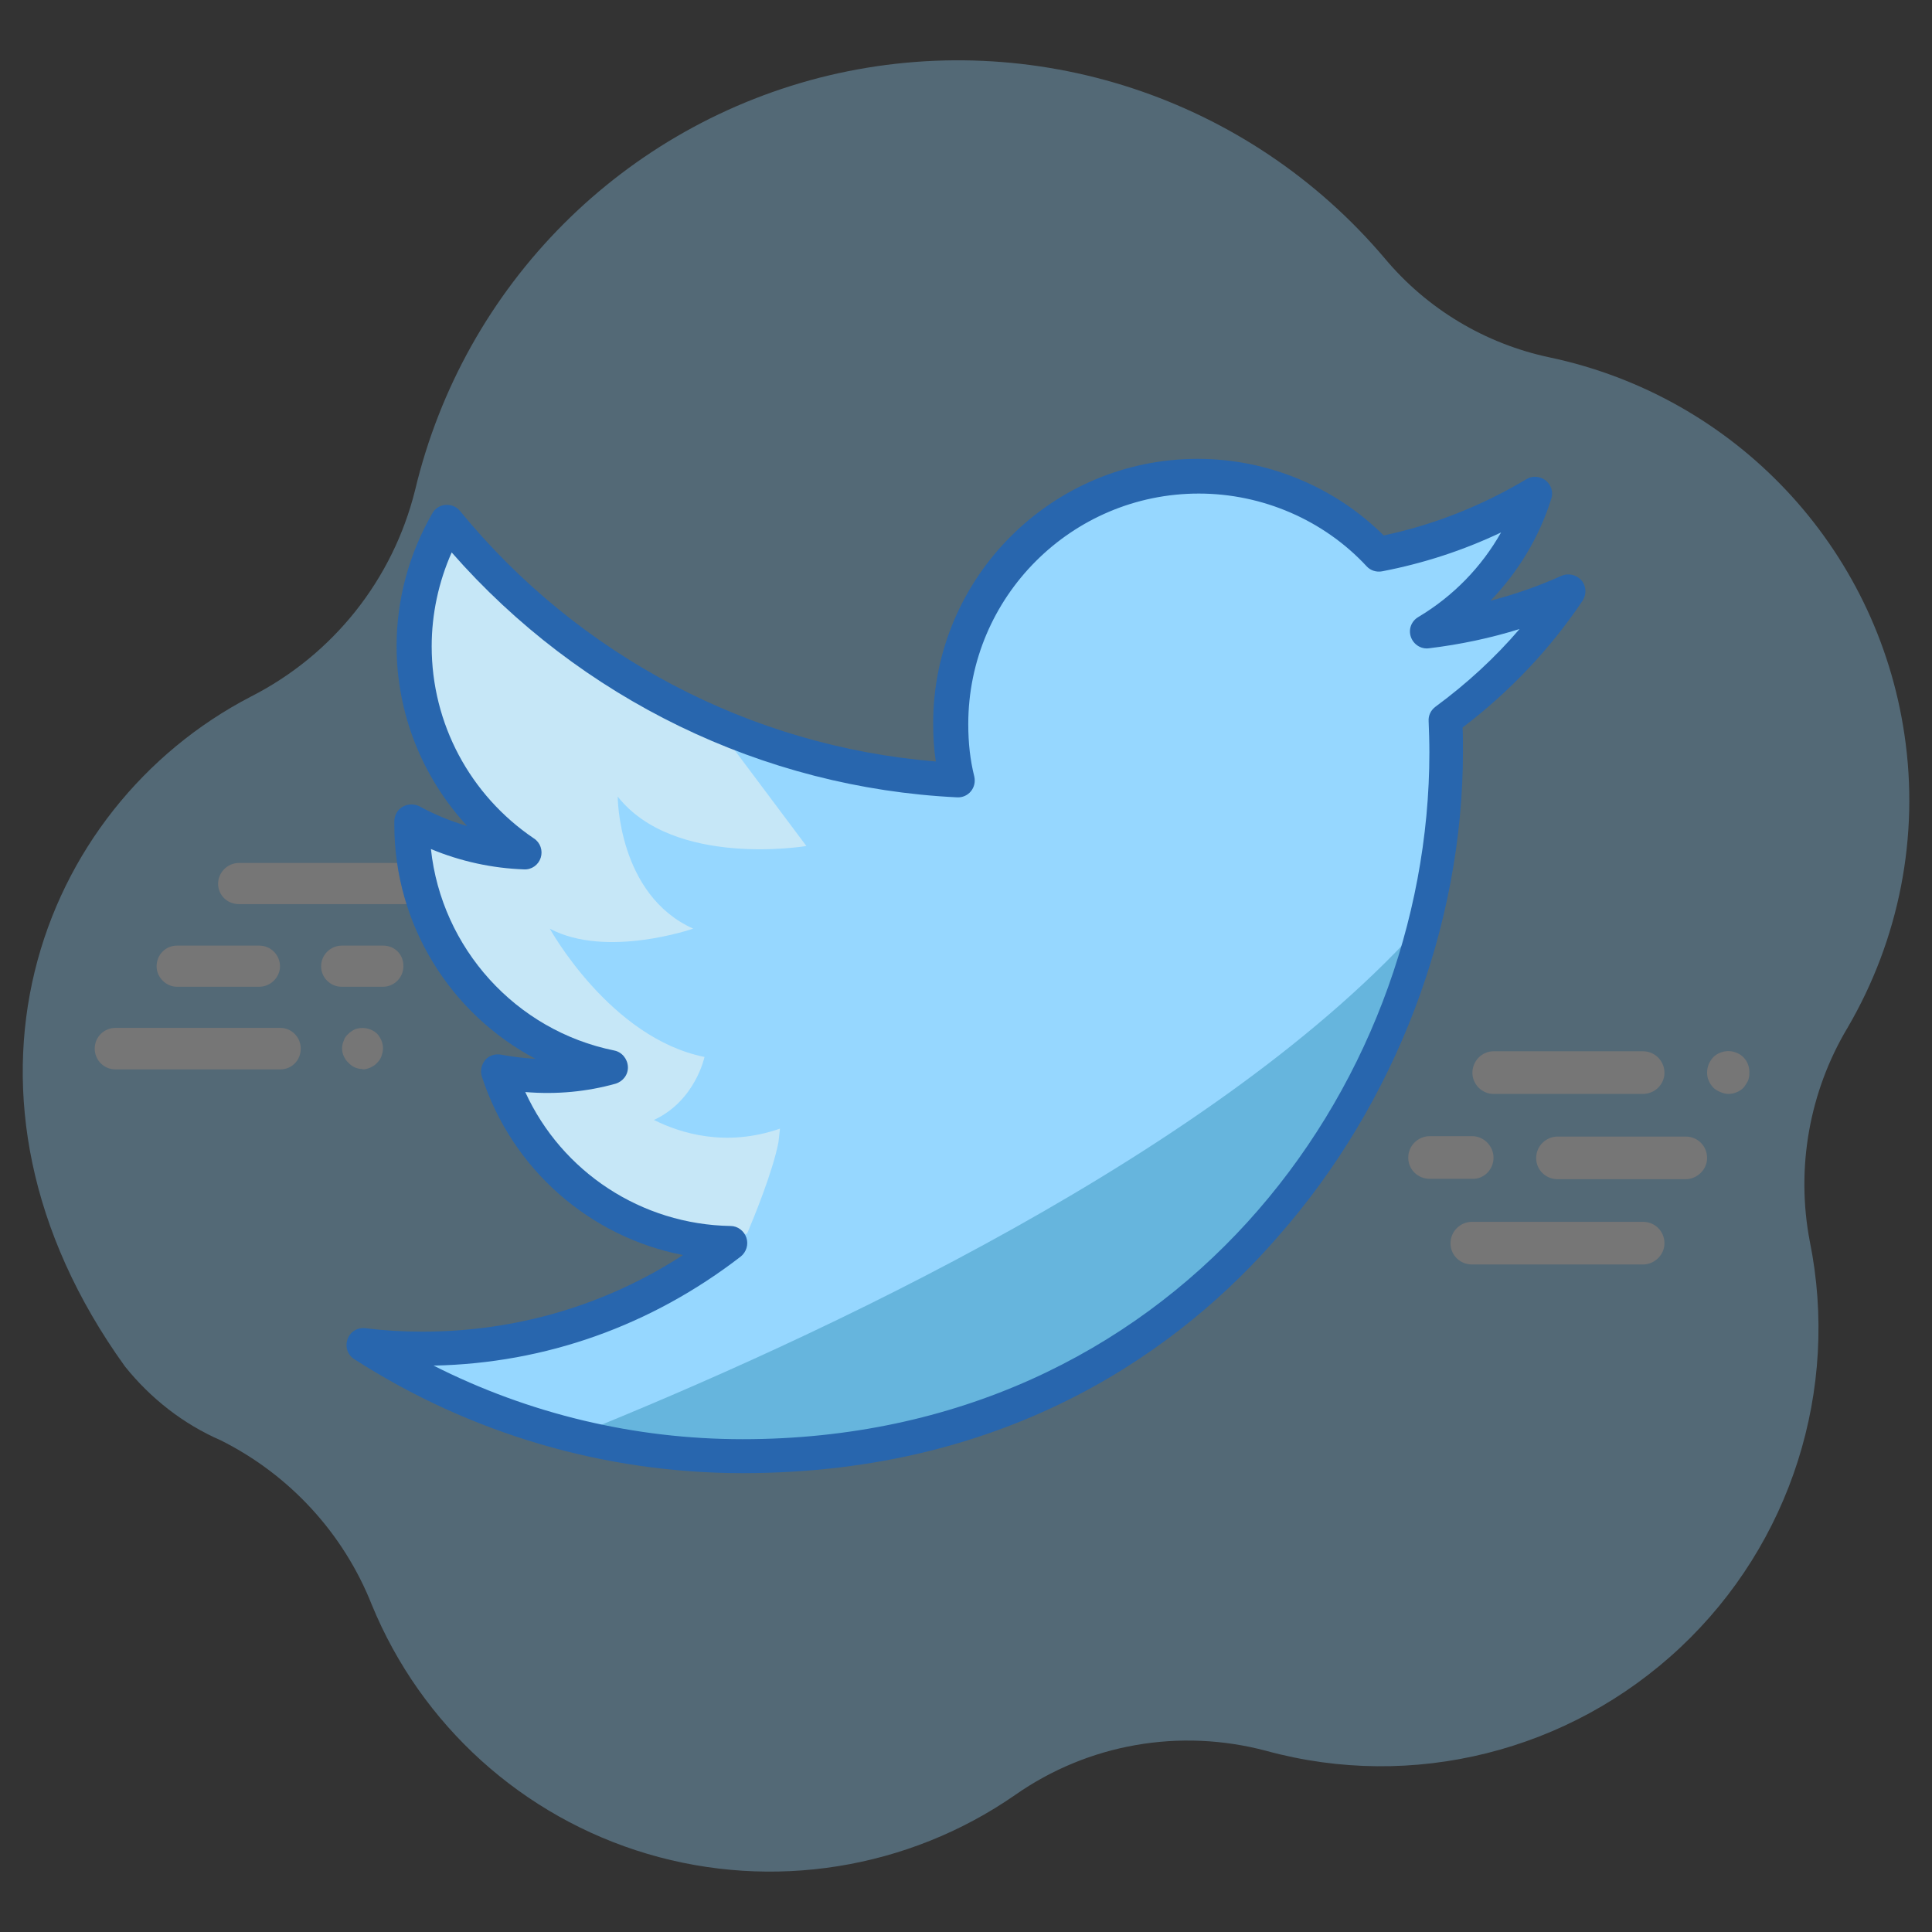 <?xml version="1.0" ?><svg id="Layer_1" style="enable-background:new 0 0 512 512;" version="1.1" viewBox="0 0 512 512" xml:space="preserve" xmlns="http://www.w3.org/2000/svg" xmlns:xlink="http://www.w3.org/1999/xlink"><rect x="0" y="0" width="512" height="512" fill="#333333" stroke="none"/><style type="text/css">
	.st0{opacity:0.33;}
	.st1{fill:#96D7FF;}
	.st2{fill:#FFFFFF;}
	.st3{fill:#C6E7F7;}
	.st4{fill:#66B5DD;}
	.st5{fill:#2866AE;}
</style><g class="st0"><path class="st1" d="M504.7,194.7c-7.3-49.7-44.8-89.6-94.1-100c-17-3.6-32.4-12.8-43.6-26.2   C330.9,25.8,273.9,7.1,219.6,20C165.3,33,123,75.4,110,129.9c-5.9,23.7-21.7,43.6-43.5,54.7C9.8,214-18.5,290.4,33.1,362.1   c6.8,8.5,15.5,15.3,25.4,19.6c18.2,9.1,32.5,24.6,40,43.5c13.1,32,40,56.3,73.1,66.1c33.1,9.8,69,4.1,97.4-15.6   c19.4-13.6,43.7-17.8,66.6-11.7c38.8,10.6,80.3,0.2,109.7-27.4c29.3-27.5,42.3-68.3,34.3-107.7c-3.7-19.4-0.1-39.6,10-56.5   C503.3,249,508.7,221.6,504.7,194.7L504.7,194.7z" id="Shape"/><g><path class="st2" d="M460.2,279c-2.1-0.9-4.6-0.4-6.2,1.2c-1,1.1-1.6,2.5-1.6,4c0,0.7,0.1,1.5,0.4,2.1c0.3,0.8,0.7,1.3,1.2,1.9    c0.5,0.5,1.2,0.9,1.9,1.2c0.7,0.3,1.4,0.5,2.1,0.5l0,0c1.5,0,3-0.6,4-1.6c0.5-0.5,0.8-1.2,1.2-1.8c0.3-0.7,0.4-1.4,0.4-2.1    C463.7,281.9,462.3,279.8,460.2,279z"/><path class="st2" d="M446.7,301.2h-33.9c-3.1,0-5.7,2.5-5.7,5.7c0,3.1,2.5,5.6,5.7,5.6h33.9c3.1,0,5.7-2.6,5.7-5.6    C452.4,303.7,449.9,301.2,446.7,301.2z"/><path class="st2" d="M395.8,289.9h39.6c3.1,0,5.7-2.5,5.7-5.6s-2.5-5.7-5.7-5.7h-39.6c-3.1,0-5.6,2.6-5.6,5.7    C390.2,287.3,392.7,289.9,395.8,289.9z"/><path class="st2" d="M395.8,306.8c0-3.1-2.6-5.7-5.6-5.7h-11.3c-3.1,0-5.7,2.5-5.7,5.7c0,3.1,2.5,5.6,5.7,5.6h11.3    C393.3,312.5,395.8,309.9,395.8,306.8z"/><path class="st2" d="M435.4,323.8h-45.3c-3.1,0-5.7,2.5-5.7,5.7c0,3.1,2.5,5.6,5.7,5.6h45.3c3.1,0,5.7-2.6,5.7-5.6    C441.1,326.3,438.6,323.8,435.4,323.8z"/></g><g><path class="st2" d="M94,272.8c-0.6,0.3-1.2,0.7-1.7,1.2c-0.6,0.5-1,1.1-1.2,1.8c-0.6,1.3-0.6,2.8,0,4.1c0.3,0.6,0.7,1.3,1.2,1.7    c1,1.1,2.3,1.7,3.8,1.7v0.1c0.7,0,1.4-0.2,2.1-0.5c0.6-0.3,1.3-0.7,1.7-1.2c0.5-0.5,0.9-1,1.2-1.8c0.2-0.7,0.4-1.3,0.4-2.1    c0-1.4-0.6-2.8-1.6-3.9C98.4,272.5,96,272,94,272.8z"/><path class="st2" d="M101.6,250.6h-11c-3,0-5.5,2.4-5.5,5.5c0,3,2.5,5.4,5.4,5.4h11l0,0c3,0,5.4-2.5,5.4-5.4    C107,253,104.6,250.6,101.6,250.6z"/><path class="st2" d="M117.9,228.7H63.3c-3,0-5.5,2.5-5.5,5.5s2.4,5.4,5.5,5.4h54.6c3,0,5.5-2.4,5.5-5.4    C123.4,231.2,120.9,228.7,117.9,228.7z"/><path class="st2" d="M46.9,261.5h21.8c3,0,5.5-2.5,5.5-5.4c0-3-2.4-5.5-5.5-5.5H46.9c-3,0-5.4,2.4-5.4,5.5    C41.5,259,44,261.5,46.9,261.5z"/><path class="st2" d="M74.3,272.4H30.6c-3,0-5.5,2.4-5.5,5.5c0,3,2.4,5.5,5.5,5.5h43.7c3,0,5.4-2.4,5.4-5.5    C79.7,274.8,77.2,272.4,74.3,272.4z"/></g></g><g><path class="st1" d="M415.7,157c-11.7,5.3-24.4,8.7-37.6,10.3c13.5-8.1,24-21,28.8-36.2c-12.7,7.5-26.7,13-41.6,15.9   c-11.9-12.8-29-20.7-47.8-20.7c-36.2,0-65.6,29.3-65.6,65.6c0,5.2,0.5,10.1,1.7,14.9c-54.5-2.7-102.7-28.8-135.1-68.5   c-5.6,9.7-8.9,21-8.9,33c0,22.8,11.6,42.8,29.1,54.6c-10.7-0.3-20.8-3.3-29.7-8.2c0,0.3,0,0.5,0,0.9c0,31.7,22.6,58.2,52.6,64.3   c-5.5,1.5-11.3,2.3-17.3,2.3c-4.2,0-8.4-0.4-12.4-1.2c8.4,26,32.6,45,61.3,45.5c-22.5,17.6-50.7,28-81.4,28c-5.3,0-10.5-0.3-15.6-1   c29,18.6,63.4,29.4,100.5,29.4c120.6,0,186.5-99.8,186.5-186.5c0-2.8-0.1-5.7-0.2-8.5C395.7,181.6,406.9,170.1,415.7,157z"/><path class="st3" d="M206.3,302.7l0.4-3.6c-14.4,5-26.4,1.2-33.4-2.3c11-5.1,13.4-16.7,13.4-16.7c-25-5-41-34-41-34c15,8,38,0,38,0   c-20-9-20-35-20-35c15,19,50,13.1,50,13.1L189.6,192c-27.8-12-52.2-30.5-71.1-53.7c-5.6,9.7-8.9,21-8.9,33   c0,22.8,11.6,42.8,29.1,54.6c-10.7-0.3-20.8-3.3-29.7-8.2c0,0.3,0,0.5,0,0.9c0,31.7,22.6,58.2,52.6,64.3   c-5.5,1.5-11.3,2.3-17.3,2.3c-4.2,0-8.4-0.4-12.4-1.2c7.9,24.4,29.6,42.6,56,45.2l10.1-2.3C199.7,322.9,204.8,310.5,206.3,302.7z"/><path class="st4" d="M152.2,380.5c14.3,3.5,29.2,5.4,44.6,5.4c100.2,0,162.7-69,180.9-142C323.8,305,216.3,354.7,152.2,380.5z"/><path class="st5" d="M196.8,390.4c-36.5,0-72.1-10.4-102.9-30.2c-1.8-1.1-2.5-3.3-1.8-5.3c0.7-2,2.7-3.2,4.8-2.9   c4.8,0.6,9.9,0.9,15,0.9c24.9,0,48.6-7,69.1-20.3c-24.7-4.8-45.3-22.7-53.3-47.3c-0.5-1.5-0.1-3.2,0.9-4.4c1-1.2,2.7-1.7,4.2-1.4   c3.1,0.6,6.1,0.9,9.1,1.1c-22.5-11.9-37.4-35.5-37.4-62v-0.9c0-1.6,0.8-3.1,2.2-3.9c1.4-0.8,3.1-0.8,4.5-0.1   c4,2.2,8.2,3.9,12.6,5.2c-11.9-12.9-18.7-29.8-18.7-47.7c0-12.3,3.3-24.5,9.5-35.2c0.7-1.3,2.1-2.1,3.5-2.2   c1.5-0.1,2.9,0.5,3.8,1.6c31.4,38.4,77,62.4,126.1,66.4c-0.5-3.2-0.7-6.6-0.7-10.1c0-38.6,31.4-70.1,70.1-70.1   c18.5,0,36.3,7.4,49.3,20.3c13.2-2.8,25.9-7.8,37.8-14.9c1.6-1,3.6-0.8,5.1,0.3c1.5,1.2,2.1,3.1,1.5,4.9   c-3.2,10.2-8.8,19.4-16.1,27c6.5-1.7,12.8-3.9,18.8-6.6c1.8-0.8,4-0.3,5.3,1.2c1.3,1.5,1.4,3.7,0.3,5.4   c-8.6,12.8-19.3,24.1-31.8,33.6c0.1,2,0.1,4.2,0.1,6.3c0,46.4-17.9,93.3-49.1,128.7C313.6,356.6,268.6,390.4,196.8,390.4z    M114.9,361.9c25.3,12.8,53.3,19.5,81.9,19.5c113.9,0,182-92.5,182-182c0-2.8-0.1-5.9-0.2-8.3c-0.1-1.5,0.6-2.9,1.8-3.8   c8.3-6.1,15.8-13,22.3-20.6c-7.7,2.4-15.7,4.1-24,5.1c-2.1,0.3-4.1-1-4.8-3c-0.7-2,0.1-4.2,2-5.3c9.2-5.5,16.7-13.2,21.9-22.4   c-10.1,4.8-20.6,8.2-31.5,10.3c-1.5,0.3-3.1-0.2-4.1-1.3c-11.4-12.3-27.7-19.3-44.5-19.3c-33.7,0-61.1,27.4-61.1,61.1   c0,5,0.5,9.5,1.6,13.9c0.3,1.4,0,2.8-0.9,3.9c-0.9,1.1-2.3,1.7-3.7,1.6c-51.5-2.5-99.9-26.1-133.9-64.9c-3.5,7.9-5.3,16.4-5.3,24.9   c0,20.4,10.1,39.4,27.1,50.9c1.7,1.1,2.4,3.2,1.8,5.1c-0.6,1.9-2.4,3.2-4.4,3.1c-8.4-0.3-16.8-2.1-24.7-5.4   c2.8,26.2,22.4,48.1,48.6,53.4c2,0.4,3.5,2.2,3.6,4.3c0.1,2.1-1.3,3.9-3.3,4.5c-7.5,2.1-15.6,2.9-23.9,2.2   c9.7,21.2,30.8,35.1,54.4,35.5c1.9,0,3.6,1.3,4.2,3.1c0.6,1.8,0,3.8-1.5,5C172.6,351.3,144.6,361.3,114.9,361.9z"/></g></svg>